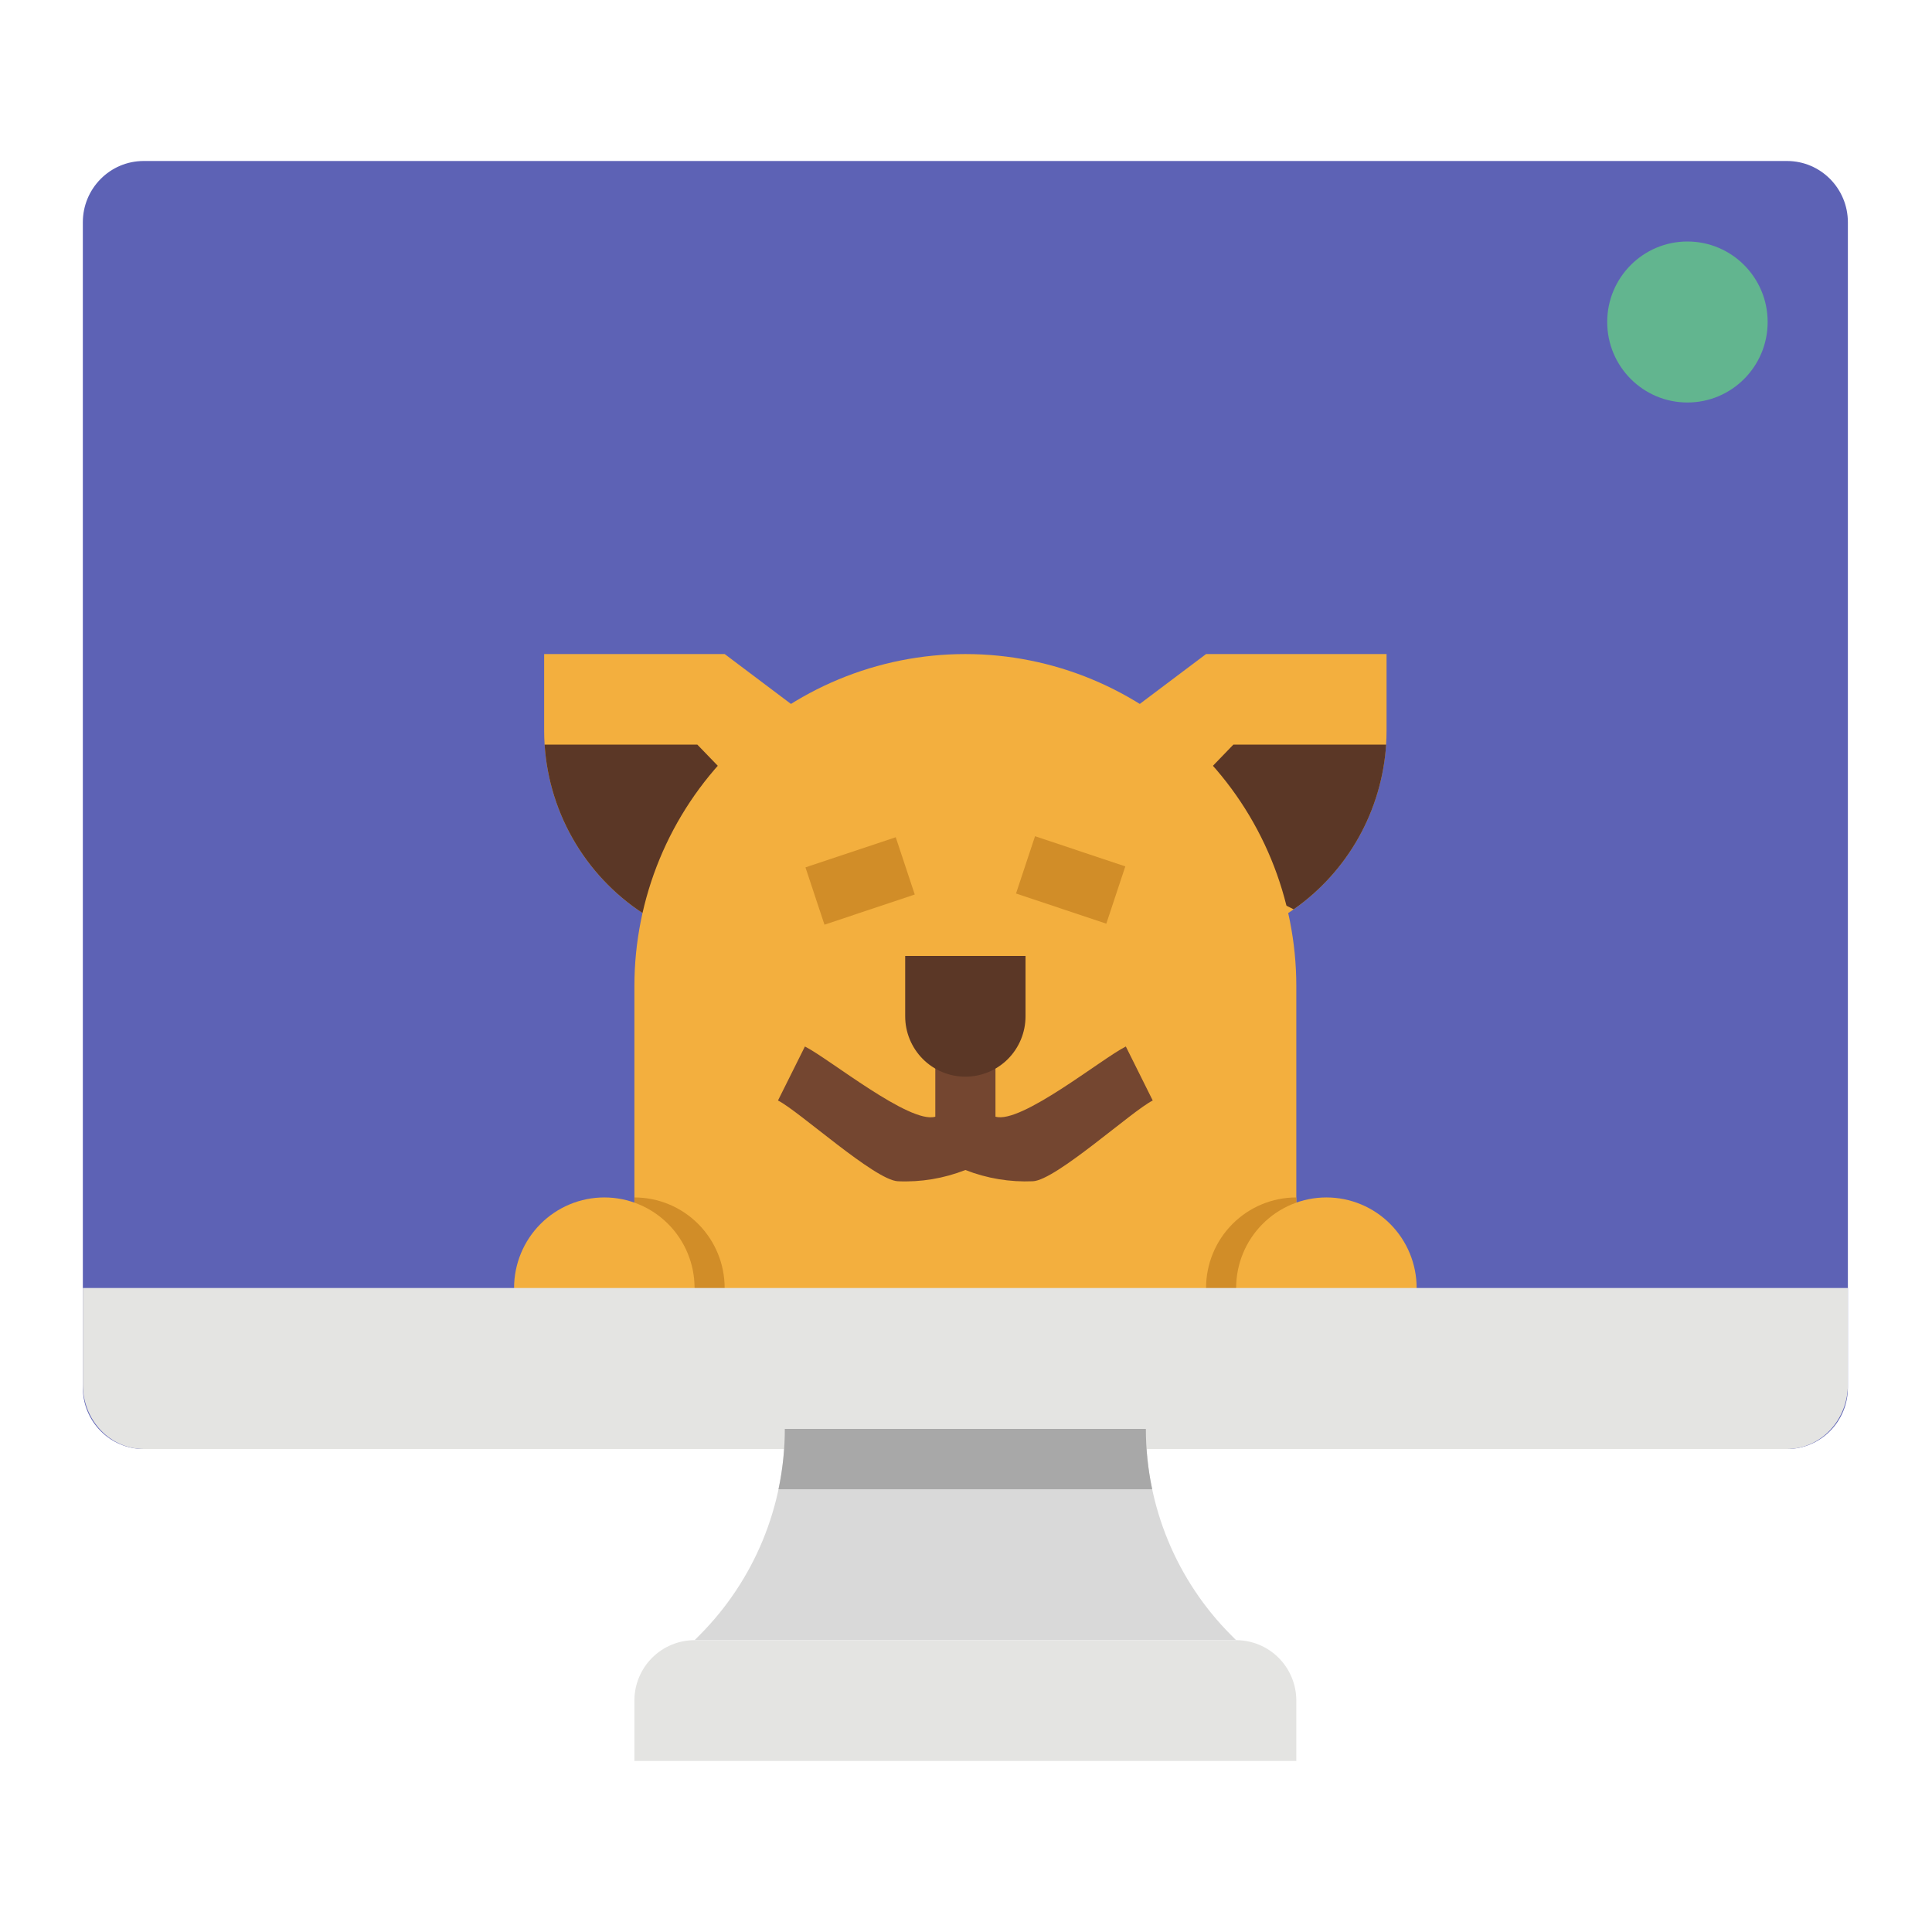 <svg width="63" height="63" viewBox="0 0 63 63" fill="none" xmlns="http://www.w3.org/2000/svg">
<path d="M58.273 5.25H4.685C3.589 5.25 2.701 6.145 2.701 7.25V45.25C2.701 46.355 3.589 47.25 4.685 47.25H58.273C59.369 47.25 60.257 46.355 60.257 45.25V7.25C60.257 6.145 59.369 5.25 58.273 5.25Z" fill="#5D62B5"/>
<path d="M27.555 24.281L21.669 30.188C21.493 30.1 21.323 30.005 21.158 29.903C20.183 29.309 19.365 28.488 18.773 27.509C18.181 26.531 17.833 25.424 17.759 24.281C17.749 24.127 17.744 23.972 17.744 23.816V21.328H23.631L27.555 24.281Z" fill="#F3AF3E"/>
<path d="M25.593 27.234L23.14 28.711L21.158 29.903C20.183 29.309 19.365 28.488 18.773 27.509C18.181 26.531 17.833 25.424 17.759 24.281H22.739L25.11 26.735L25.593 27.234Z" fill="#5B3726"/>
<path d="M45.214 21.328V23.816C45.214 23.972 45.209 24.127 45.199 24.281C45.118 25.522 44.714 26.721 44.028 27.757C43.343 28.793 42.398 29.631 41.29 30.188L35.403 24.281L39.328 21.328H45.214Z" fill="#F3AF3E"/>
<path d="M45.2 24.281C45.13 25.346 44.823 26.381 44.302 27.311C43.78 28.241 43.057 29.041 42.185 29.652L39.328 28.219L37.366 27.234L37.849 26.735L40.219 24.281H45.2Z" fill="#5B3726"/>
<path d="M42.271 32.156V44.953H20.687V32.156C20.687 29.285 21.824 26.53 23.848 24.5C25.872 22.469 28.617 21.328 31.479 21.328C34.341 21.328 37.086 22.469 39.11 24.5C41.134 26.53 42.271 29.285 42.271 32.156V32.156Z" fill="#F3AF3E"/>
<path d="M26.265 28.284L29.209 27.301L29.829 29.169L26.885 30.153L26.265 28.284Z" fill="#D18D28"/>
<path d="M33.131 29.136L33.751 27.268L36.695 28.252L36.075 30.12L33.131 29.136Z" fill="#D18D28"/>
<path d="M37.589 35.886L36.712 34.125C35.934 34.513 33.293 36.662 32.461 36.413V34.125H30.499V36.414C29.667 36.663 27.024 34.512 26.247 34.125L25.369 35.886C26.043 36.222 28.526 38.486 29.278 38.519C30.029 38.553 30.779 38.427 31.48 38.152C32.18 38.427 32.93 38.552 33.682 38.519C34.433 38.486 36.916 36.222 37.589 35.886Z" fill="#744630"/>
<path d="M23.63 42C23.631 42.346 23.54 42.685 23.368 42.984H20.687V39.047C21.468 39.047 22.216 39.358 22.768 39.912C23.32 40.466 23.63 41.217 23.63 42Z" fill="#D18D28"/>
<path d="M42.271 39.047V42.984H39.59C39.418 42.685 39.327 42.346 39.328 42C39.328 41.217 39.638 40.466 40.19 39.912C40.742 39.358 41.49 39.047 42.271 39.047Z" fill="#D18D28"/>
<path d="M20.687 43.969H18.725C18.204 43.969 17.705 43.761 17.337 43.392C16.969 43.023 16.763 42.522 16.763 42C16.763 41.217 17.073 40.466 17.625 39.912C18.177 39.358 18.925 39.047 19.706 39.047C20.486 39.047 21.235 39.358 21.787 39.912C22.339 40.466 22.649 41.217 22.649 42C22.649 42.522 22.442 43.023 22.075 43.392C21.706 43.761 21.207 43.969 20.687 43.969Z" fill="#F3AF3E"/>
<path d="M44.233 43.969H42.271C41.75 43.969 41.251 43.761 40.883 43.392C40.515 43.023 40.309 42.522 40.309 42C40.309 41.217 40.619 40.466 41.171 39.912C41.723 39.358 42.471 39.047 43.252 39.047C44.032 39.047 44.781 39.358 45.333 39.912C45.885 40.466 46.195 41.217 46.195 42C46.195 42.522 45.988 43.023 45.62 43.392C45.252 43.761 44.753 43.969 44.233 43.969Z" fill="#F3AF3E"/>
<path d="M31.479 35.109C30.959 35.109 30.46 34.902 30.092 34.533C29.724 34.163 29.517 33.663 29.517 33.141V31.172H33.441V33.141C33.441 33.663 33.235 34.163 32.867 34.533C32.499 34.902 32 35.109 31.479 35.109Z" fill="#5B3726"/>
<path d="M40.309 53.484H22.649L22.817 53.316C24.593 51.532 25.592 49.115 25.593 46.594H37.366C37.366 49.115 38.364 51.533 40.141 53.316L40.309 53.484Z" fill="#D9D9D9"/>
<path d="M58.273 47.25H4.685C4.159 47.25 3.654 47.029 3.282 46.635C2.91 46.241 2.701 45.707 2.701 45.15V42H60.257V45.15C60.257 45.707 60.048 46.241 59.676 46.635C59.304 47.029 58.799 47.25 58.273 47.25Z" fill="#E4E4E2"/>
<path d="M22.649 53.484H40.309C40.829 53.484 41.328 53.692 41.696 54.061C42.064 54.43 42.271 54.931 42.271 55.453V57.422H20.687V55.453C20.687 54.931 20.894 54.43 21.262 54.061C21.63 53.692 22.129 53.484 22.649 53.484V53.484Z" fill="#E4E4E2"/>
<path d="M37.571 48.562H25.386C25.523 47.915 25.592 47.255 25.592 46.594H37.365C37.365 47.255 37.434 47.915 37.571 48.562V48.562Z" fill="#A8A8A8"/>
<ellipse cx="55.025" cy="10.5" rx="2.616" ry="2.625" fill="#62B58F"/>
</svg>
